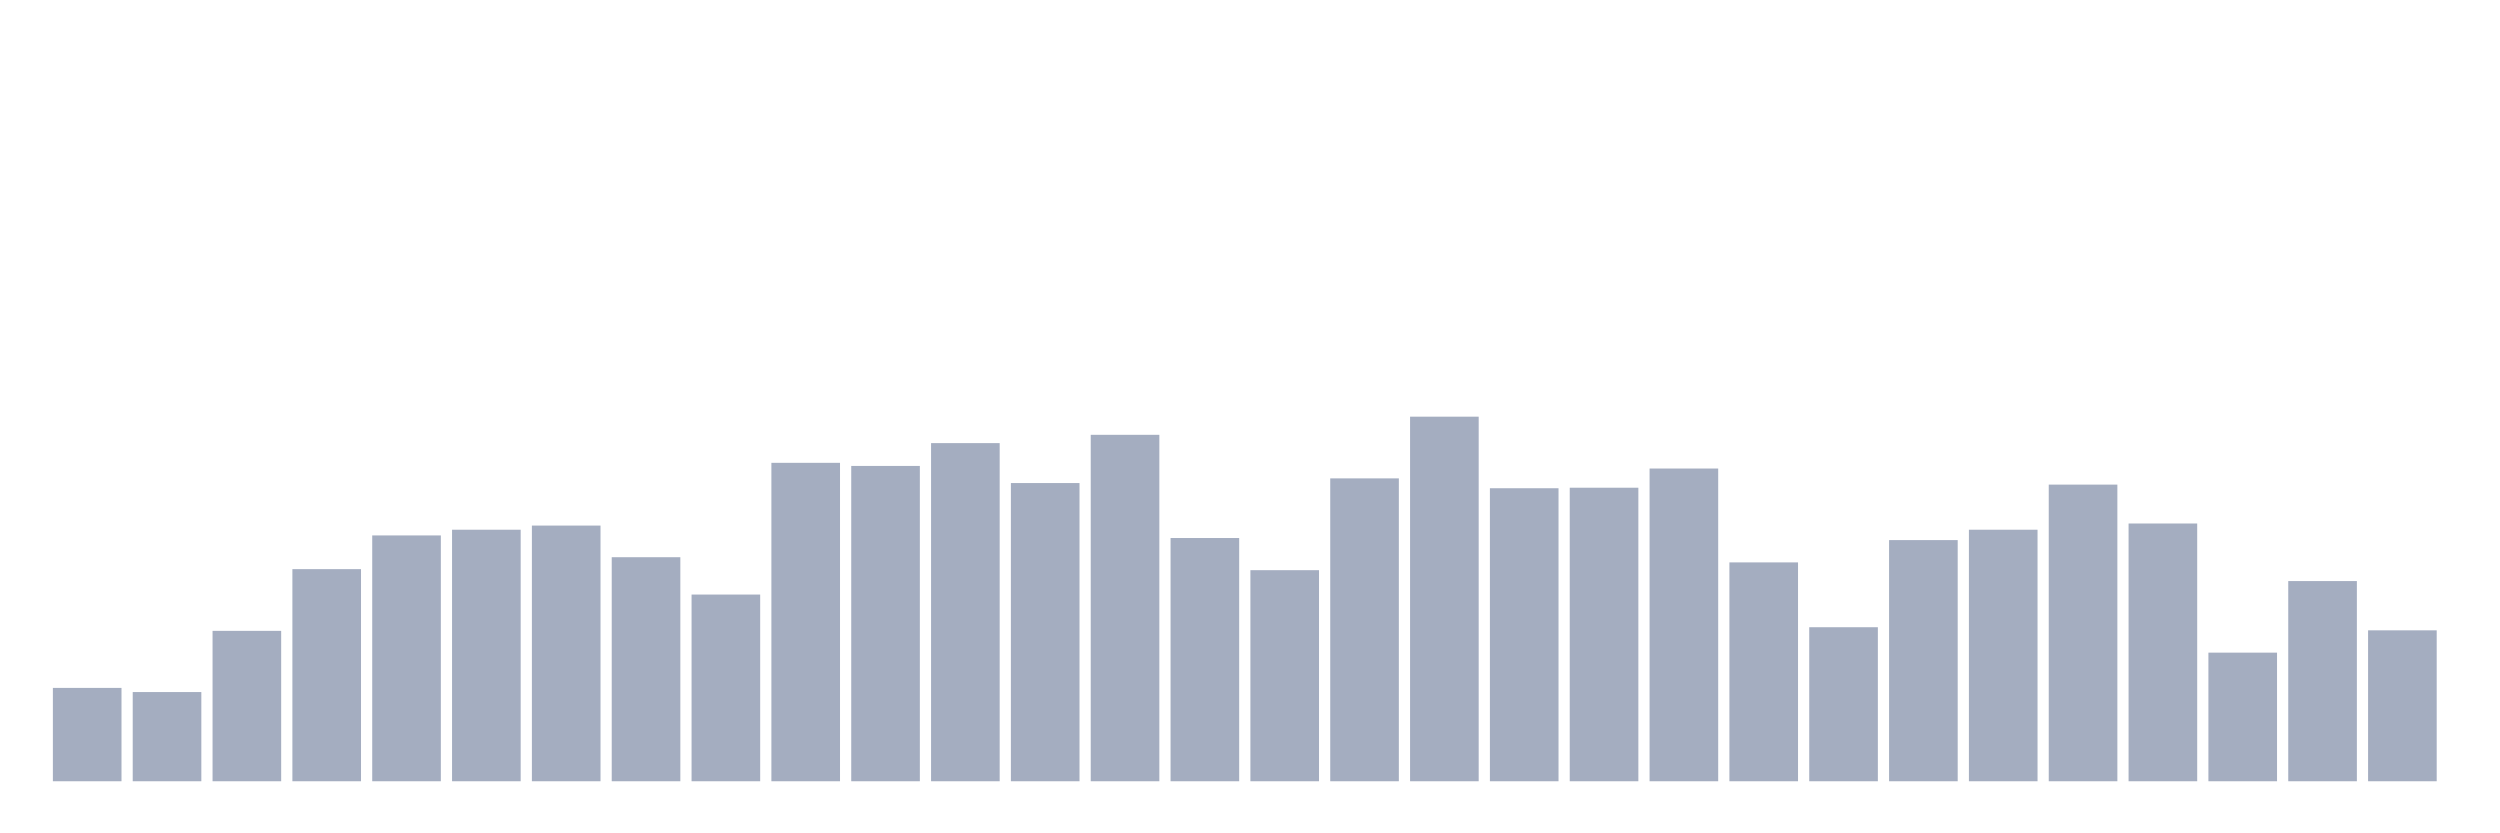 <svg xmlns="http://www.w3.org/2000/svg" viewBox="0 0 480 160"><g transform="translate(10,10)"><rect class="bar" x="0.153" width="13.175" y="122.077" height="17.923" fill="rgb(164,173,192)"></rect><rect class="bar" x="15.482" width="13.175" y="122.873" height="17.127" fill="rgb(164,173,192)"></rect><rect class="bar" x="30.81" width="13.175" y="111.124" height="28.876" fill="rgb(164,173,192)"></rect><rect class="bar" x="46.138" width="13.175" y="99.275" height="40.725" fill="rgb(164,173,192)"></rect><rect class="bar" x="61.466" width="13.175" y="92.802" height="47.198" fill="rgb(164,173,192)"></rect><rect class="bar" x="76.794" width="13.175" y="91.707" height="48.293" fill="rgb(164,173,192)"></rect><rect class="bar" x="92.123" width="13.175" y="90.91" height="49.09" fill="rgb(164,173,192)"></rect><rect class="bar" x="107.451" width="13.175" y="96.984" height="43.016" fill="rgb(164,173,192)"></rect><rect class="bar" x="122.779" width="13.175" y="104.154" height="35.846" fill="rgb(164,173,192)"></rect><rect class="bar" x="138.107" width="13.175" y="78.862" height="61.138" fill="rgb(164,173,192)"></rect><rect class="bar" x="153.436" width="13.175" y="79.459" height="60.541" fill="rgb(164,173,192)"></rect><rect class="bar" x="168.764" width="13.175" y="75.078" height="64.922" fill="rgb(164,173,192)"></rect><rect class="bar" x="184.092" width="13.175" y="82.745" height="57.255" fill="rgb(164,173,192)"></rect><rect class="bar" x="199.42" width="13.175" y="73.485" height="66.515" fill="rgb(164,173,192)"></rect><rect class="bar" x="214.748" width="13.175" y="93.3" height="46.7" fill="rgb(164,173,192)"></rect><rect class="bar" x="230.077" width="13.175" y="99.474" height="40.526" fill="rgb(164,173,192)"></rect><rect class="bar" x="245.405" width="13.175" y="81.849" height="58.151" fill="rgb(164,173,192)"></rect><rect class="bar" x="260.733" width="13.175" y="70" height="70" fill="rgb(164,173,192)"></rect><rect class="bar" x="276.061" width="13.175" y="83.741" height="56.259" fill="rgb(164,173,192)"></rect><rect class="bar" x="291.39" width="13.175" y="83.642" height="56.358" fill="rgb(164,173,192)"></rect><rect class="bar" x="306.718" width="13.175" y="79.957" height="60.043" fill="rgb(164,173,192)"></rect><rect class="bar" x="322.046" width="13.175" y="97.98" height="42.02" fill="rgb(164,173,192)"></rect><rect class="bar" x="337.374" width="13.175" y="110.427" height="29.573" fill="rgb(164,173,192)"></rect><rect class="bar" x="352.702" width="13.175" y="93.698" height="46.302" fill="rgb(164,173,192)"></rect><rect class="bar" x="368.031" width="13.175" y="91.707" height="48.293" fill="rgb(164,173,192)"></rect><rect class="bar" x="383.359" width="13.175" y="83.044" height="56.956" fill="rgb(164,173,192)"></rect><rect class="bar" x="398.687" width="13.175" y="90.512" height="49.488" fill="rgb(164,173,192)"></rect><rect class="bar" x="414.015" width="13.175" y="115.306" height="24.694" fill="rgb(164,173,192)"></rect><rect class="bar" x="429.344" width="13.175" y="101.565" height="38.435" fill="rgb(164,173,192)"></rect><rect class="bar" x="444.672" width="13.175" y="111.024" height="28.976" fill="rgb(164,173,192)"></rect></g></svg>